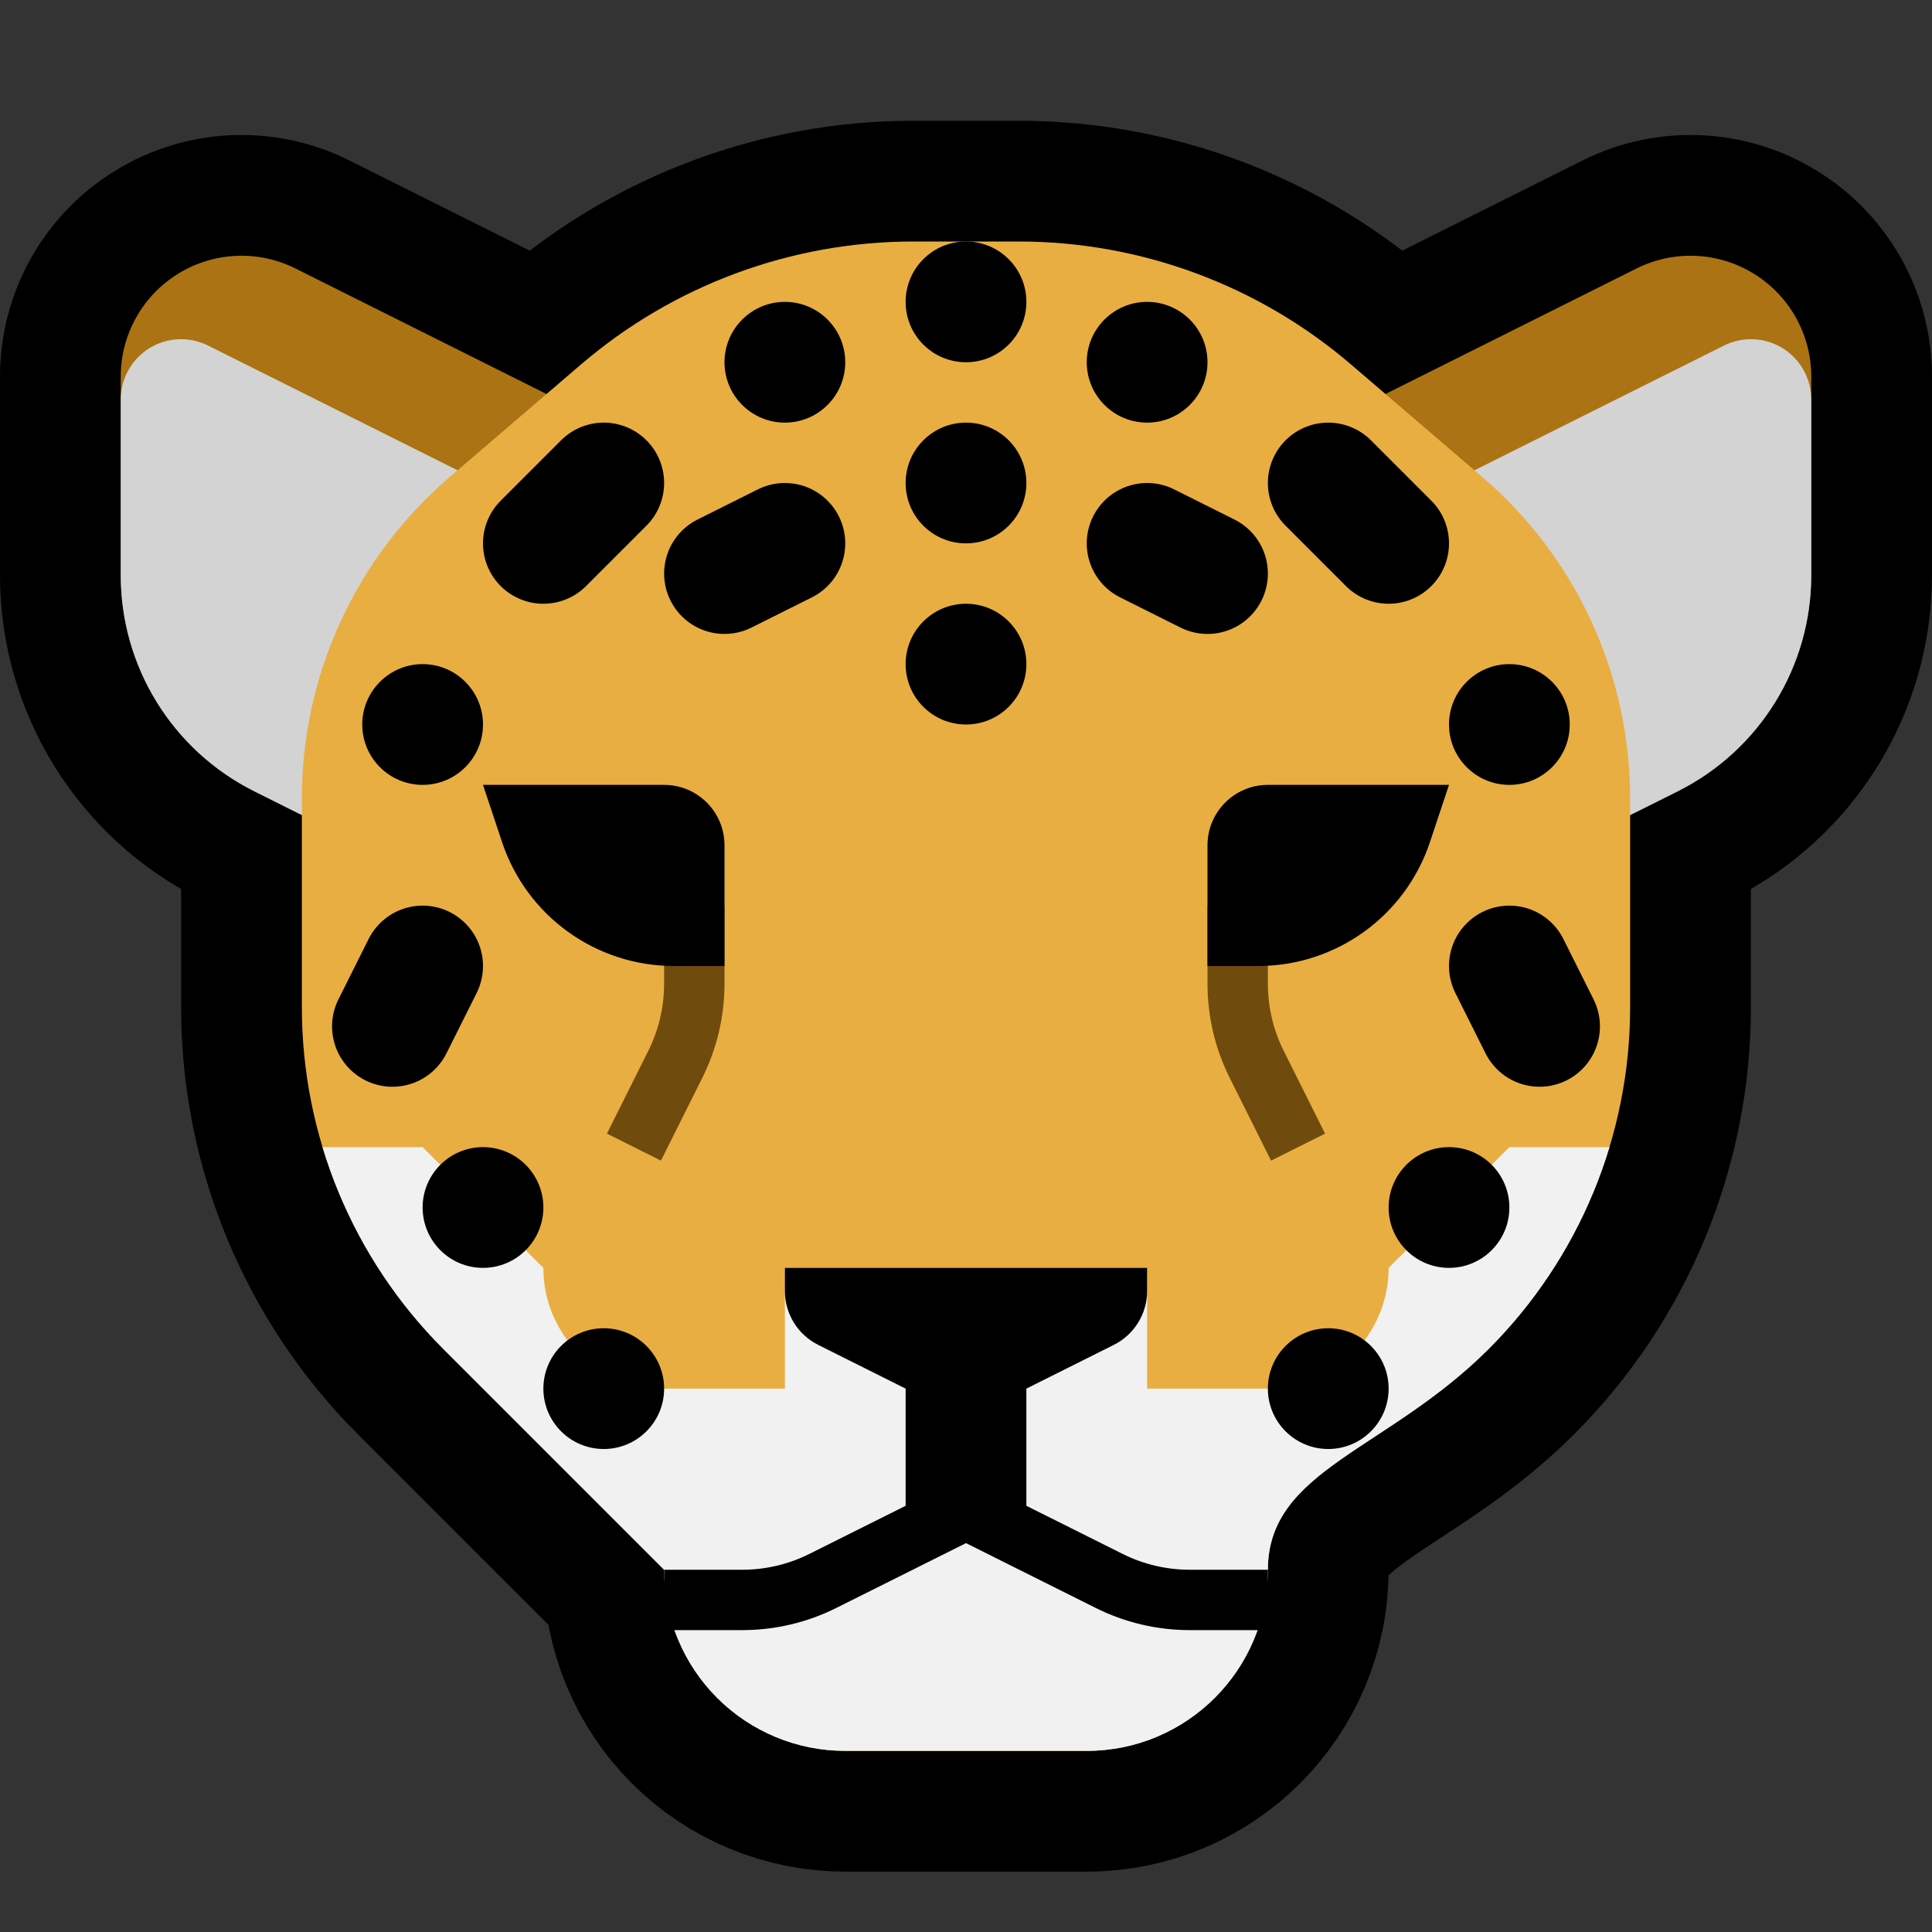 <?xml version="1.0" encoding="UTF-8"?>
<svg clip-rule="evenodd" fill-rule="evenodd" stroke-linejoin="round" stroke-miterlimit="1.5" viewBox="0 0 32 32" xmlns="http://www.w3.org/2000/svg">
 <rect x="0" y="0" width="32" height="32" fill="#333333" stroke="none"/>
 <clipPath id="a">
  <path d="m0 0h32v32h-32z" clip-rule="evenodd"/>
 </clipPath>
 <clipPath id="b">
  <path d="m18 9 8 5s0.864-0.432 1.789-0.894c1.355-0.678 2.211-2.063 2.211-3.578v-3.292c0-0.693-0.359-1.337-0.949-1.701-0.589-0.365-1.325-0.398-1.945-0.088-3.551 1.776-9.106 4.553-9.106 4.553z" clip-rule="evenodd"/>
 </clipPath>
 <clipPath id="c">
  <path d="m14 9-8 5s-0.864-0.432-1.789-0.894c-1.355-0.678-2.211-2.063-2.211-3.578v-3.292c0-0.693 0.359-1.337 0.949-1.701 0.589-0.365 1.325-0.398 1.945-0.088 3.551 1.776 9.106 4.553 9.106 4.553z" clip-rule="evenodd"/>
 </clipPath>
 <clipPath id="d">
  <path d="m7.444 7.905c-1.551 1.33-2.444 3.271-2.444 5.315v3.466c0 2.122 0.843 4.157 2.343 5.657l3.657 3.657v2e-3c0 0.795 0.316 1.558 0.878 2.12s1.325 0.878 2.12 0.878h4.002c1.657 0 3-1.343 3-3s1.974-1.974 3.657-3.657c1.5-1.5 2.343-3.535 2.343-5.657v-3.466c0-2.044-0.893-3.985-2.444-5.315-0.708-0.606-1.478-1.267-2.181-1.87-1.533-1.313-3.484-2.035-5.503-2.035h-1.744c-2.019 0-3.97 0.722-5.503 2.035-0.703 0.603-1.473 1.264-2.181 1.87z" clip-rule="evenodd"/>
 </clipPath>
 <path d="m0 0h32v32h-32z" fill="none"/>
 <g clip-path="url(#a)">
  <path d="m18 9 8 5s0.864-0.432 1.789-0.894c1.355-0.678 2.211-2.063 2.211-3.578v-3.292c0-0.693-0.359-1.337-0.949-1.701-0.589-0.365-1.325-0.398-1.945-0.088-3.551 1.776-9.106 4.553-9.106 4.553z" fill="none" stroke="#000" stroke-width="4"/>
  <path d="m14 9-8 5s-0.864-0.432-1.789-0.894c-1.355-0.678-2.211-2.063-2.211-3.578v-3.292c0-0.693 0.359-1.337 0.949-1.701 0.589-0.365 1.325-0.398 1.945-0.088 3.551 1.776 9.106 4.553 9.106 4.553z" fill="none" stroke="#000" stroke-width="4"/>
  <path d="m7.444 7.905c-1.551 1.33-2.444 3.271-2.444 5.315v3.466c0 2.122 0.843 4.157 2.343 5.657l3.657 3.657v2e-3c0 0.795 0.316 1.558 0.878 2.12s1.325 0.878 2.12 0.878h4.002c1.657 0 3-1.343 3-3s1.974-1.974 3.657-3.657c1.5-1.5 2.343-3.535 2.343-5.657v-3.466c0-2.044-0.893-3.985-2.444-5.315-0.708-0.606-1.478-1.267-2.181-1.87-1.533-1.313-3.484-2.035-5.503-2.035h-1.744c-2.019 0-3.97 0.722-5.503 2.035-0.703 0.603-1.473 1.264-2.181 1.87z" fill="none" stroke="#000" stroke-linecap="round" stroke-width="4"/>
  <path d="m18 9 8 5s0.864-0.432 1.789-0.894c1.355-0.678 2.211-2.063 2.211-3.578v-3.292c0-0.693-0.359-1.337-0.949-1.701-0.589-0.365-1.325-0.398-1.945-0.088-3.551 1.776-9.106 4.553-9.106 4.553z" fill="#ab7314"/>
  <g clip-path="url(#b)">
   <path d="m22 9s4.248-2.124 6.553-3.276c.31-.155.678-.139.973.043.295.183.474.504.474.851v8.382h-8z" fill="#d3d3d3"/>
  </g>
  <path d="m14 9-8 5s-0.864-0.432-1.789-0.894c-1.355-0.678-2.211-2.063-2.211-3.578v-3.292c0-0.693 0.359-1.337 0.949-1.701 0.589-0.365 1.325-0.398 1.945-0.088 3.551 1.776 9.106 4.553 9.106 4.553z" fill="#ab7314"/>
  <g clip-path="url(#c)">
   <path d="m10 9s-4.248-2.124-6.553-3.276c-.31-.155-.678-.139-.973.043-.295.183-.474.504-.474.851v8.382h8z" fill="#d3d3d3"/>
  </g>
  <path d="m7.444 7.905c-1.551 1.33-2.444 3.271-2.444 5.315v3.466c0 2.122 0.843 4.157 2.343 5.657l3.657 3.657v2e-3c0 0.795 0.316 1.558 0.878 2.12s1.325 0.878 2.12 0.878h4.002c1.657 0 3-1.343 3-3s1.974-1.974 3.657-3.657c1.5-1.5 2.343-3.535 2.343-5.657v-3.466c0-2.044-0.893-3.985-2.444-5.315-0.708-0.606-1.478-1.267-2.181-1.87-1.533-1.313-3.484-2.035-5.503-2.035h-1.744c-2.019 0-3.97 0.722-5.503 2.035-0.703 0.603-1.473 1.264-2.181 1.87z" fill="#e9ae41"/>
  <g clip-path="url(#d)">
   <path d="m19 21v2h2c1.105 0 2-.895 2-2l2-2h4v12h-26v-12h4l2 2v.002c0 1.103.895 1.998 1.998 1.998h2.002v-2z" fill="#f1f1f1"/>
  </g>
  <path d="m19 5c.552 0 1 .448 1 1s-.448 1-1 1-1-.448-1-1 .448-1 1-1z"/>
  <path d="m13 5c.552 0 1 .448 1 1s-.448 1-1 1-1-.448-1-1 .448-1 1-1z"/>
  <g fill="none" stroke="#000" stroke-linecap="round" stroke-width="2">
   <path d="m22 8 1 1"/>
   <path d="m10 8-1 1"/>
   <path d="m13 9-1 .5"/>
   <path d="m19 9 1 .5"/>
  </g>
  <path d="m25 11c.552 0 1 .448 1 1s-.448 1-1 1-1-.448-1-1 .448-1 1-1z"/>
  <path d="m7 11c.552 0 1 .448 1 1s-.448 1-1 1-1-.448-1-1 .448-1 1-1z"/>
  <path d="m16 7c.552 0 1 .448 1 1s-.448 1-1 1-1-.448-1-1 .448-1 1-1z"/>
  <path d="m16 4c.552 0 1 .448 1 1s-.448 1-1 1-1-.448-1-1 .448-1 1-1z"/>
  <path d="m16 10c.552 0 1 .448 1 1s-.448 1-1 1-1-.448-1-1 .448-1 1-1z"/>
  <path d="m11 26.5h1.292c.466 0 .925-.108 1.341-.317.881-.44 2.367-1.183 2.367-1.183s1.486.743 2.367 1.183c.416.209.875.317 1.341.317h1.292" fill="none" stroke="#000" stroke-linejoin="miter"/>
  <path d="m13 21h6v.382c0 .379-.214.725-.553.894-.592.296-1.447.724-1.447.724v2h-2v-2s-.855-.428-1.447-.724c-.339-.169-.553-.515-.553-.894 0-.205 0-.382 0-.382z"/>
  <path d="m20.5 15v1.292c0 .466.108.925.317 1.341.293.586.683 1.367.683 1.367" fill="none" stroke="#6f4b0d"/>
  <path d="m11.5 15v1.292c0 .466-.108.925-.317 1.341-.293.586-.683 1.367-.683 1.367" fill="none" stroke="#6f4b0d"/>
  <path d="m11 13c.552 0 1 .448 1 1v2s-.364 0-.838 0c-1.291 0-2.437-.826-2.846-2.051-.175-.527-.316-.949-.316-.949z"/>
  <path d="m21 13c-.552 0-1 .448-1 1v2h.838c1.291 0 2.437-.826 2.846-2.051.175-.527.316-.949.316-.949s-1.815 0-3 0z"/>
  <path d="m25 16 .5 1" fill="none" stroke="#000" stroke-linecap="round" stroke-width="2"/>
  <path d="m7 16-.5 1" fill="none" stroke="#000" stroke-linecap="round" stroke-width="2"/>
  <path d="m24 19c.552 0 1 .448 1 1s-.448 1-1 1-1-.448-1-1 .448-1 1-1z"/>
  <path d="m8 19c.552 0 1 .448 1 1s-.448 1-1 1-1-.448-1-1 .448-1 1-1z"/>
  <path d="m22 22c.552 0 1 .448 1 1s-.448 1-1 1-1-.448-1-1 .448-1 1-1z"/>
  <path d="m10 22c.552 0 1 .448 1 1s-.448 1-1 1-1-.448-1-1 .448-1 1-1z"/>
 </g>
</svg>
